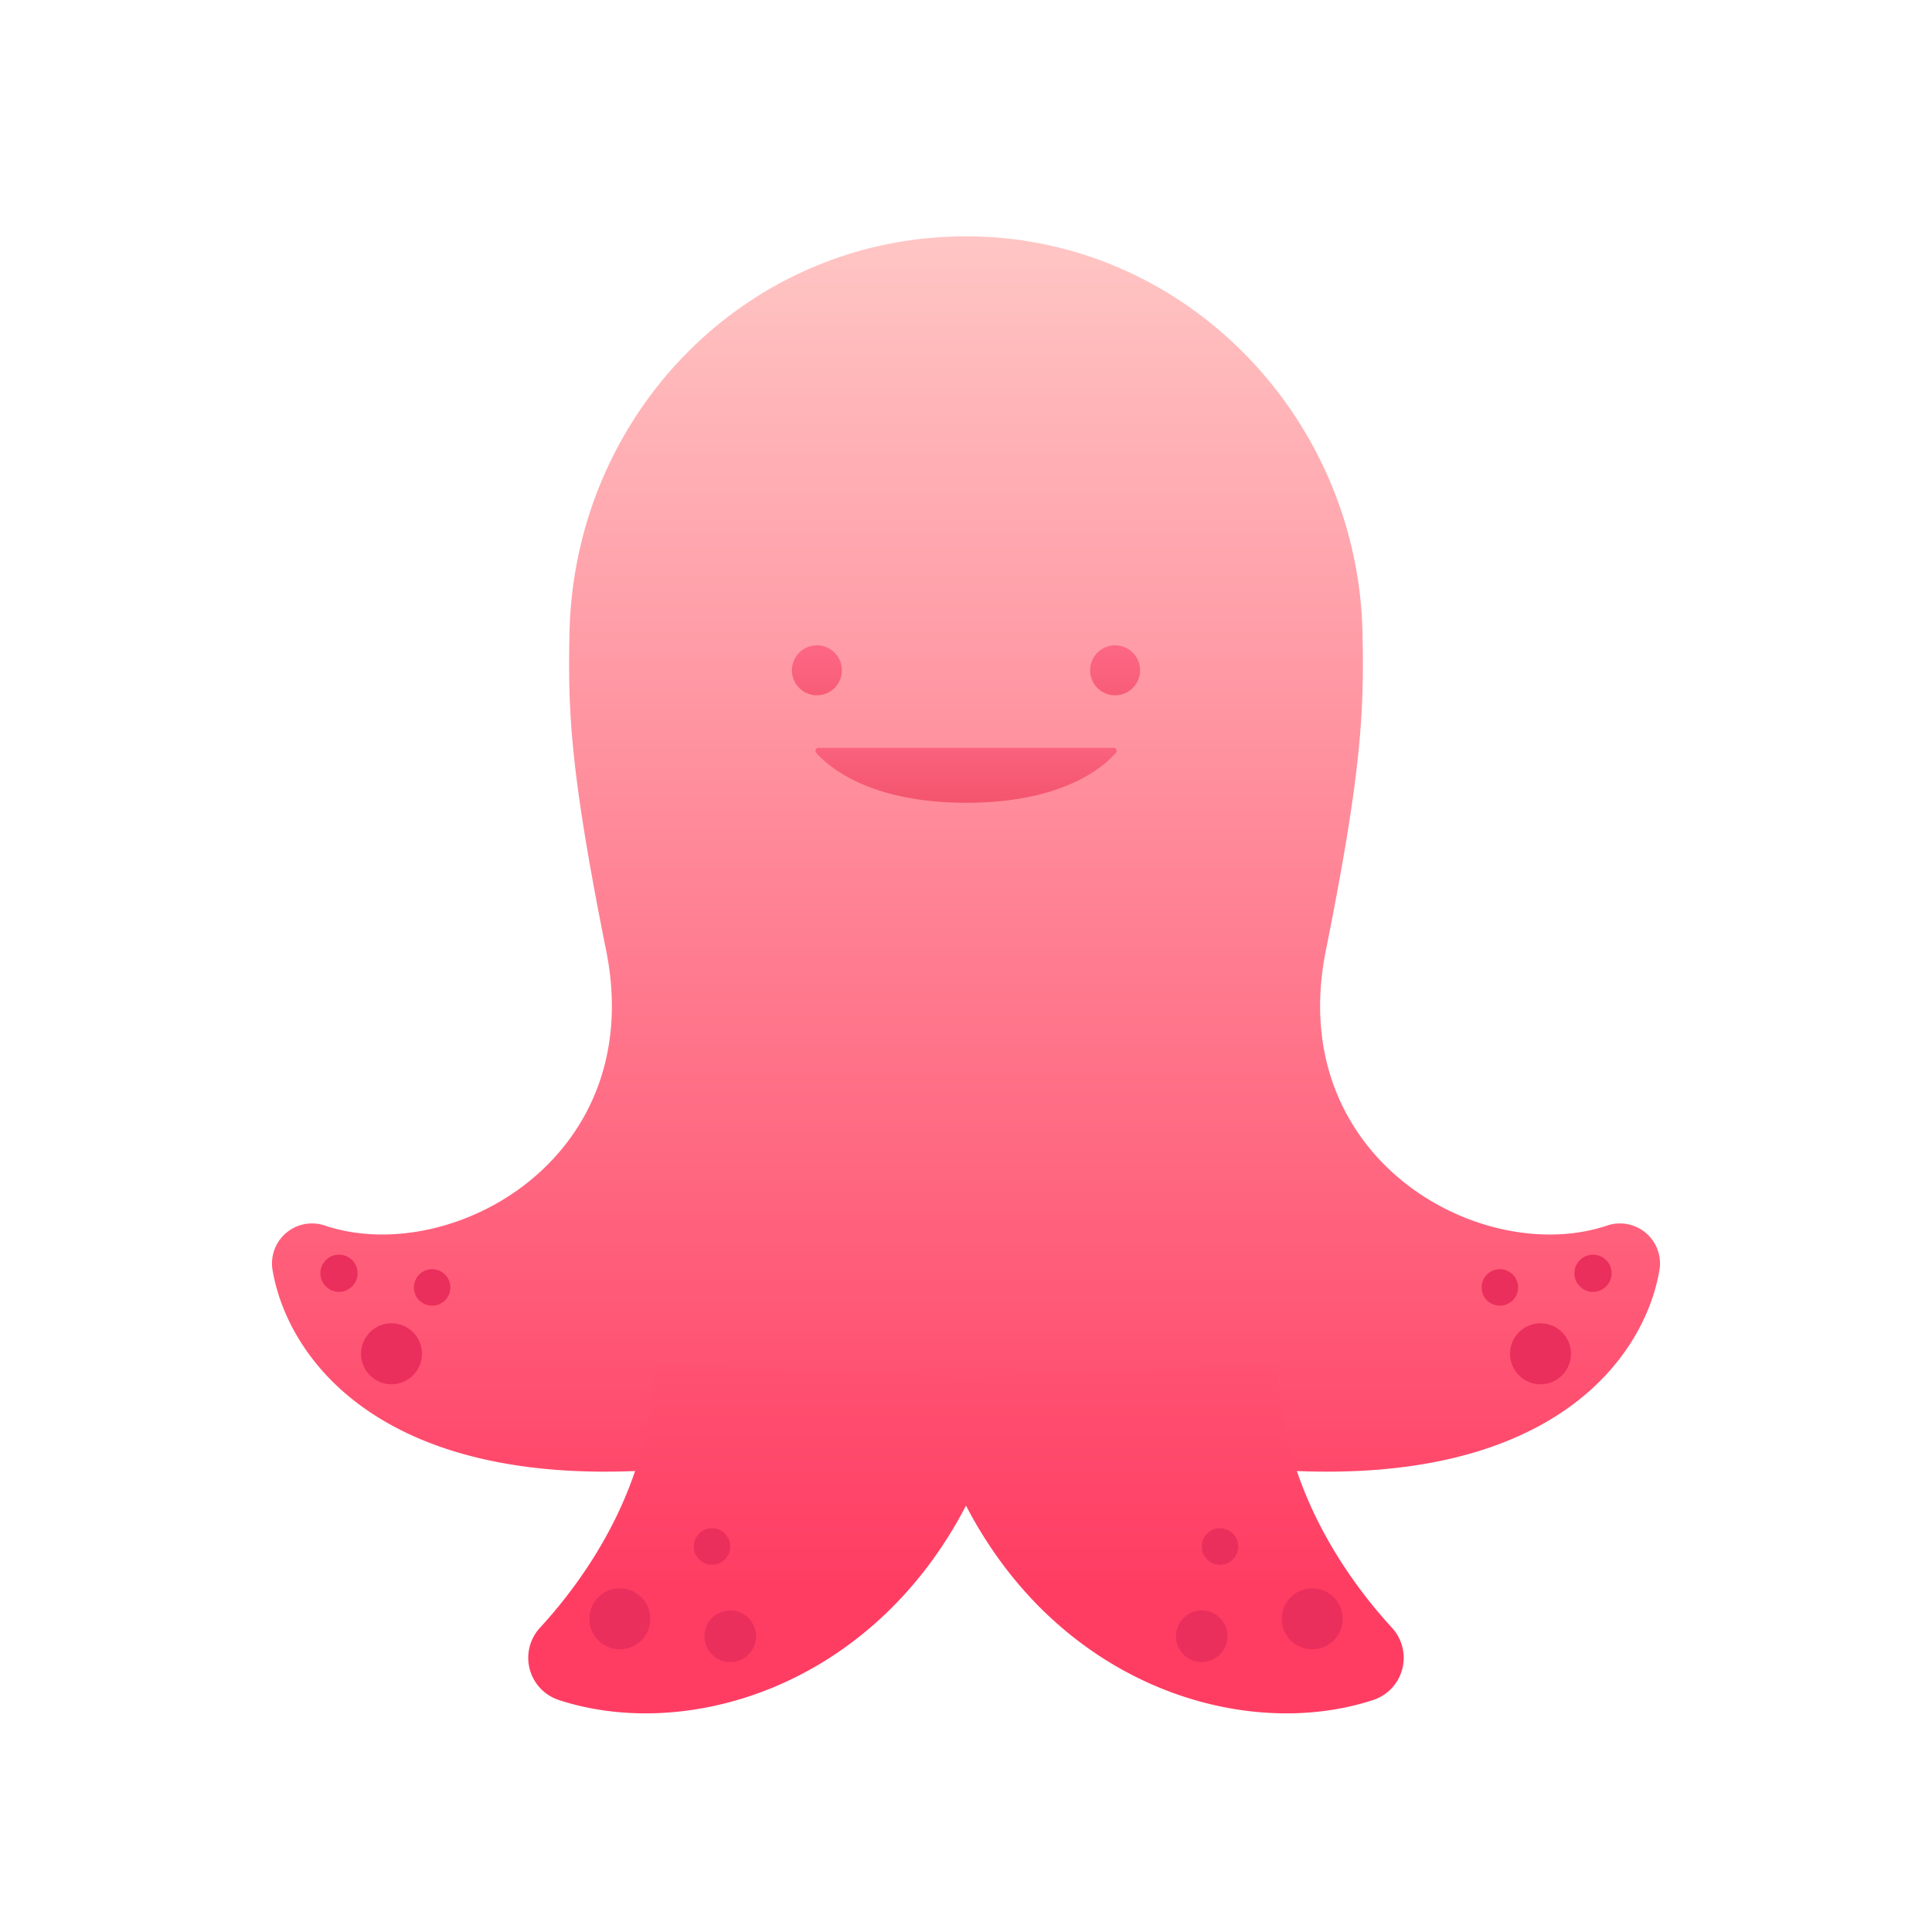 <svg id="Smooth" xmlns="http://www.w3.org/2000/svg" xmlns:xlink="http://www.w3.org/1999/xlink" viewBox="0 0 128 128"><defs><linearGradient id="linear-gradient" x1="64" y1="8.25" x2="64" y2="104.749" gradientUnits="userSpaceOnUse"><stop offset="0" stop-color="#ffd1cc"/><stop offset="1" stop-color="#ff3d63"/></linearGradient><linearGradient id="linear-gradient-2" x1="64" y1="-2.087" x2="64" y2="105.06" xlink:href="#linear-gradient"/><linearGradient id="linear-gradient-3" x1="54.122" y1="41.75" x2="54.122" y2="55.454" gradientUnits="userSpaceOnUse"><stop offset="0" stop-color="#ff6b89"/><stop offset="1" stop-color="#e73d4f"/></linearGradient><linearGradient id="linear-gradient-4" x1="73.878" y1="41.75" x2="73.878" y2="55.454" xlink:href="#linear-gradient-3"/><linearGradient id="linear-gradient-5" x1="64.003" y1="46.958" x2="64.003" y2="59.704" xlink:href="#linear-gradient-3"/></defs><title>food, squid, tako, street food, cooking, meal</title><path d="M106.463,81.2c-8.281,2.775-21.4-4.389-18.622-18.229,2.4-11.958,2.537-15.937,2.428-21.046-.3-14.22-11.652-26.056-25.875-26.264-14.694-.216-26.35,11.63-26.663,26.266-.109,5.107.026,9.087,2.428,21.044,2.781,13.84-10.341,21-18.622,18.229a2.652,2.652,0,0,0-3.478,2.957c.995,5.81,7.116,14.329,25.036,13.251h41.81c17.92,1.078,24.041-7.441,25.036-13.251A2.652,2.652,0,0,0,106.463,81.2Z" style="fill:url(#linear-gradient)"/><path d="M92.215,107.836c-3.029-3.3-7.4-9.44-7.561-17.5L64,91.224l-20.654-.892c-.159,8.064-4.532,14.2-7.561,17.5a2.941,2.941,0,0,0,1.209,4.788c8.432,2.788,20.726-.788,27.006-12.869,6.28,12.081,18.574,15.657,27.006,12.869A2.941,2.941,0,0,0,92.215,107.836Z" style="fill:url(#linear-gradient-2)"/><circle cx="54.122" cy="44.41" r="1.656" style="fill:url(#linear-gradient-3)"/><circle cx="73.878" cy="44.41" r="1.656" style="fill:url(#linear-gradient-4)"/><path d="M73.775,49.543a.2.2,0,0,1,.158.325c-.768.893-3.445,3.317-9.905,3.317s-9.172-2.421-9.955-3.316a.2.2,0,0,1,.157-.326Z" style="fill:url(#linear-gradient-5)"/><circle cx="25.938" cy="89.692" r="2.02" style="fill:#ea2f5c"/><circle cx="22.459" cy="84.357" r="1.233" style="fill:#ea2f5c"/><circle cx="41.064" cy="107.252" r="2.02" style="fill:#ea2f5c"/><circle cx="48.381" cy="108.406" r="1.71" style="fill:#ea2f5c"/><circle cx="28.631" cy="85.296" r="1.209" style="fill:#ea2f5c"/><circle cx="47.172" cy="102.46" r="1.209" style="fill:#ea2f5c"/><circle cx="102.062" cy="89.692" r="2.02" style="fill:#ea2f5c"/><circle cx="105.541" cy="84.357" r="1.233" style="fill:#ea2f5c"/><circle cx="86.936" cy="107.252" r="2.02" style="fill:#ea2f5c"/><circle cx="79.619" cy="108.406" r="1.71" style="fill:#ea2f5c"/><circle cx="99.369" cy="85.296" r="1.209" style="fill:#ea2f5c"/><circle cx="80.828" cy="102.46" r="1.209" style="fill:#ea2f5c"/></svg>